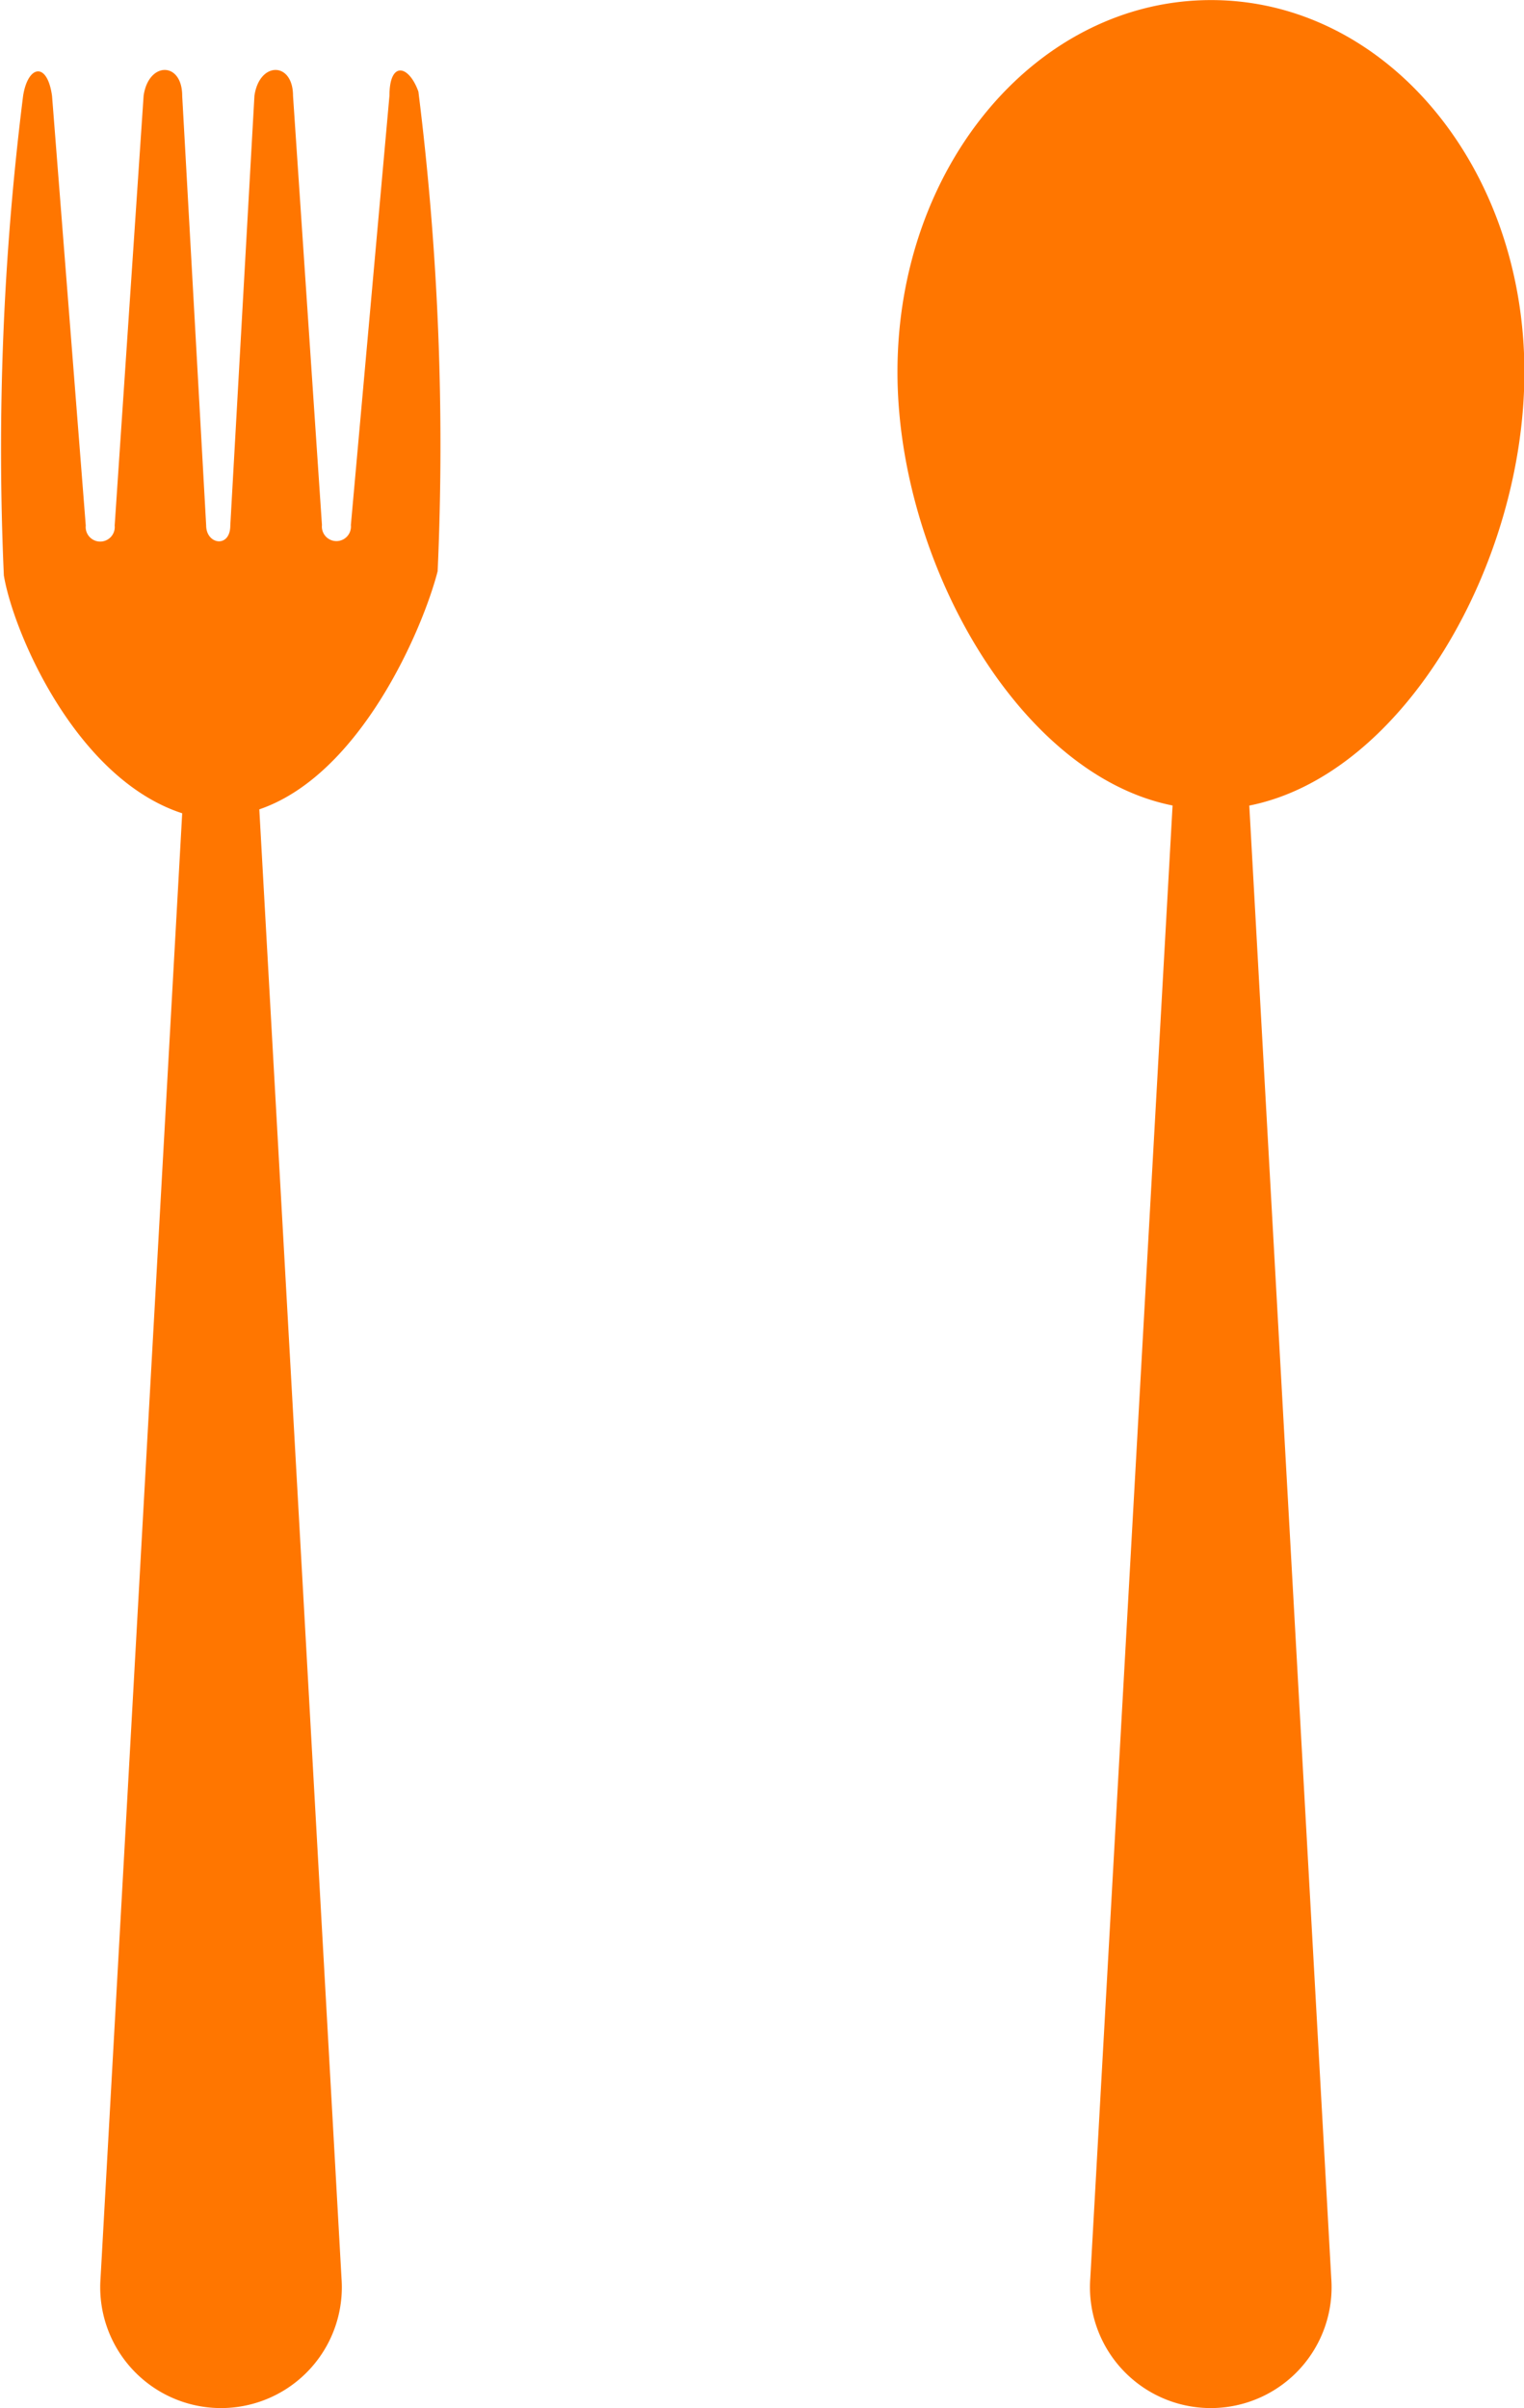 <svg xmlns="http://www.w3.org/2000/svg" viewBox="3849.474 766 19.389 30.627">
  <defs>
    <style>
      .cls-1 {
        fill: rgb(255, 118, 0);
        fill-rule: evenodd;
      }
    </style>
  </defs>
  <g id="Group_2188" data-name="Group 2188" transform="translate(3533 420)">
    <path id="Path_5565" data-name="Path 5565" class="cls-1" d="M91.853,34.28a1.537,1.537,0,1,0,3.066,0L93.876,15.546c1.962-.39,3.5-3.074,3.5-5.513,0-2.635-1.778-4.732-3.986-4.732S89.4,7.4,89.4,10.032c0,2.391,1.533,5.123,3.5,5.513Z" transform="translate(238.492 340.7)"/>
    <path id="Path_5566" data-name="Path 5566" class="cls-1" d="M1.3,35.215a1.537,1.537,0,1,0,3.066,0L3.32,16.529C4.607,16.09,5.4,14.236,5.589,13.5a36.128,36.128,0,0,0-.245-6.1c-.123-.342-.368-.39-.368.049l-.491,5.464a.185.185,0,1,1-.368,0L3.749,7.454c0-.439-.429-.439-.491,0l-.307,5.464c0,.293-.307.244-.307,0L2.339,7.454c0-.439-.429-.439-.491,0L1.48,12.919a.185.185,0,1,1-.368,0L.683,7.454c-.061-.439-.307-.39-.368,0a36.128,36.128,0,0,0-.245,6.1c.123.732.92,2.586,2.269,3.025Z" transform="translate(316.453 339.765)"/>
  </g>
</svg>
